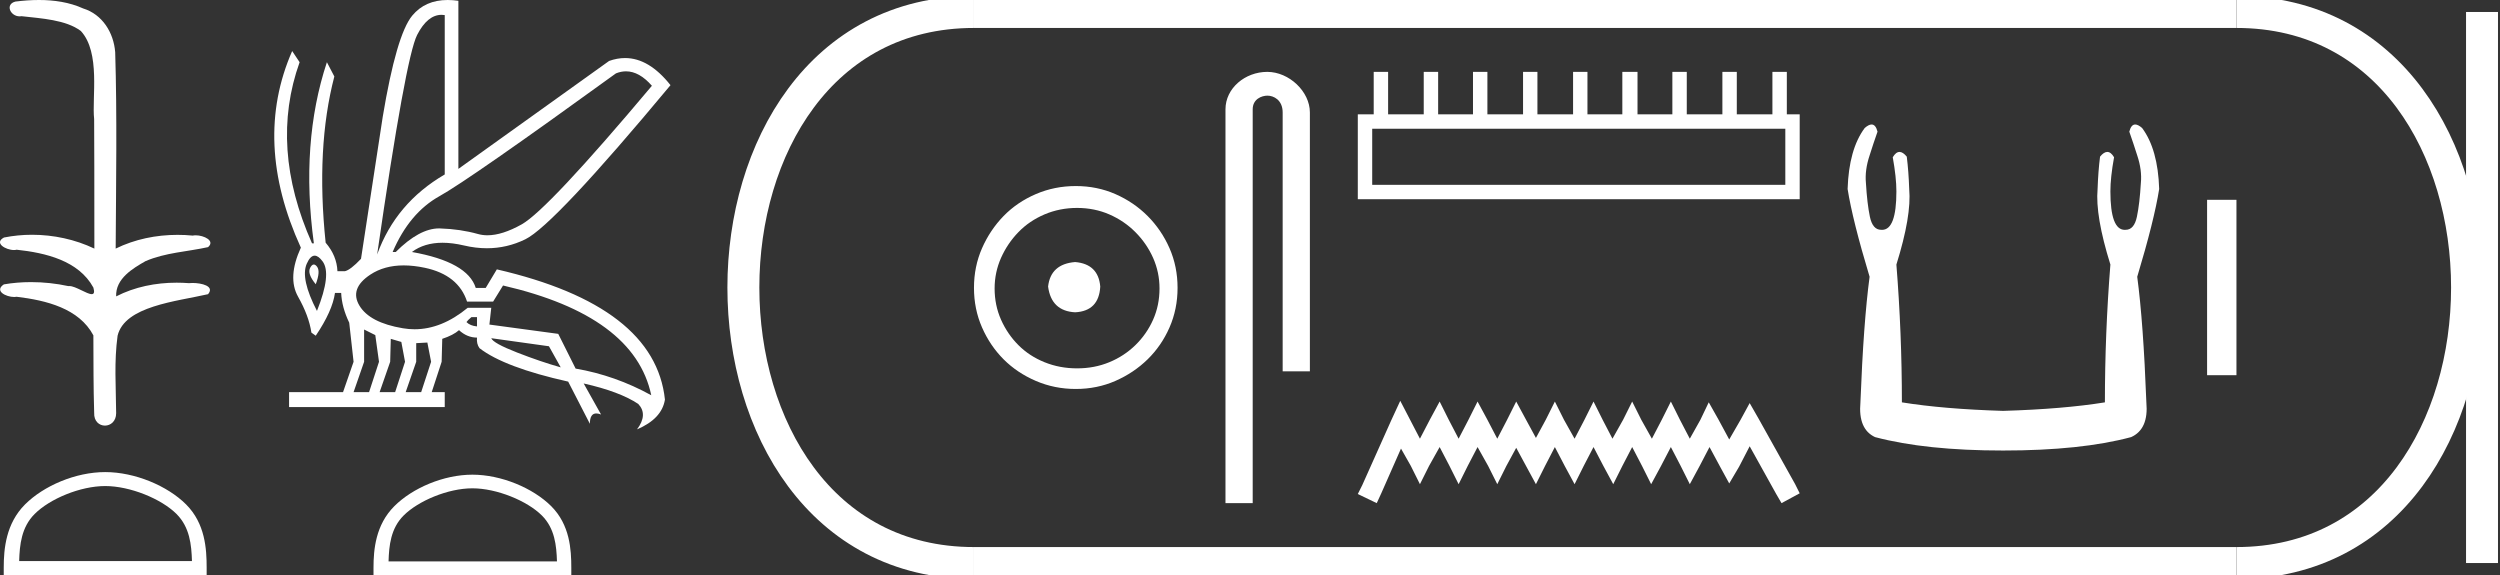 <?xml version="1.0" encoding="UTF-8" standalone="no"?>
<svg
   width="78.259"
   height="18.0"
   version="1.1"
   id="svg32"
   sodipodi:docname="semenkare.svg"
   inkscape:version="1.1.1 (3bf5ae0d25, 2021-09-20)"
   xmlns:inkscape="http://www.inkscape.org/namespaces/inkscape"
   xmlns:sodipodi="http://sodipodi.sourceforge.net/DTD/sodipodi-0.dtd"
   xmlns="http://www.w3.org/2000/svg"
   xmlns:svg="http://www.w3.org/2000/svg">
  <rect width="100%" height="100%" fill="#333333" stroke="none"/>
  <defs
     id="defs36" />
  <sodipodi:namedview
     id="namedview34"
     pagecolor="#ffffff"
     bordercolor="#666666"
     borderopacity="1.0"
     inkscape:pageshadow="2"
     inkscape:pageopacity="0.0"
     inkscape:pagecheckerboard="0"
     showgrid="false"
     inkscape:zoom="17.569932"
     inkscape:cx="39.129349"
     inkscape:cy="9.0210935"
     inkscape:window-width="1920"
     inkscape:window-height="1001"
     inkscape:window-x="-9"
     inkscape:window-y="-9"
     inkscape:window-maximized="1"
     inkscape:current-layer="svg32" />
  <path
     d="M 1.219 0.0 C 0.971 0.0 0.723 0.019 0.483 0.049 C 0.152 0.133 0.322 0.512 0.616 0.512 C 0.636 0.512 0.656 0.51 0.677 0.507 C 1.298 0.578 2.062 0.618 2.531 0.97 C 3.154 1.648 2.874 3.058 2.947 3.727 C 2.952 3.763 2.954 6.431 2.954 7.782 C 2.353 7.494 1.673 7.349 1.004 7.349 C 0.706 7.349 0.411 7.378 0.125 7.435 C -0.201 7.607 0.182 7.827 0.438 7.827 C 0.468 7.827 0.497 7.824 0.522 7.817 C 1.43 7.915 2.462 8.158 2.923 9.002 C 2.968 9.155 2.94 9.208 2.87 9.208 C 2.718 9.208 2.367 8.954 2.17 8.954 C 2.159 8.954 2.15 8.955 2.14 8.956 C 1.761 8.874 1.364 8.831 0.97 8.831 C 0.682 8.831 0.396 8.854 0.121 8.902 C -0.191 9.108 0.191 9.297 0.445 9.297 C 0.472 9.297 0.499 9.295 0.522 9.29 C 1.449 9.402 2.474 9.653 2.923 10.498 C 2.928 11.438 2.922 12.06 2.948 12.924 C 2.937 13.19 3.11 13.323 3.285 13.323 C 3.459 13.323 3.635 13.192 3.636 12.934 C 3.63 12.082 3.569 11.334 3.681 10.508 C 3.906 9.581 5.514 9.438 6.513 9.209 C 6.731 8.953 6.302 8.858 6.026 8.858 C 5.985 8.858 5.947 8.86 5.915 8.864 C 5.787 8.854 5.658 8.849 5.529 8.849 C 4.876 8.849 4.218 8.979 3.636 9.278 C 3.612 8.72 4.163 8.398 4.557 8.174 C 5.179 7.906 5.864 7.88 6.513 7.736 C 6.745 7.535 6.38 7.366 6.127 7.366 C 6.094 7.366 6.063 7.369 6.035 7.375 C 5.876 7.359 5.716 7.352 5.555 7.352 C 4.888 7.352 4.22 7.488 3.621 7.782 C 3.633 5.672 3.667 3.63 3.606 1.634 C 3.558 1.016 3.202 0.45 2.604 0.265 C 2.174 0.07 1.696 0.0 1.219 0.0 Z"
     style="fill:#ffffff;stroke:none"
     id="path2" />
  <path
     d="M 3.293 15.215 C 4.074 15.215 5.052 15.616 5.526 16.09 C 5.94 16.504 5.994 17.053 6.009 17.563 L 0.6 17.563 C 0.615 17.053 0.67 16.504 1.084 16.09 C 1.557 15.616 2.512 15.215 3.293 15.215 ZM 3.293 14.778 C 2.366 14.778 1.369 15.206 0.784 15.79 C 0.185 16.39 0.117 17.179 0.117 17.77 L 0.117 18 L 6.469 18 L 6.469 17.77 C 6.469 17.179 6.424 16.39 5.825 15.79 C 5.24 15.206 4.22 14.778 3.293 14.778 Z"
     style="fill:#ffffff;stroke:none"
     id="path4" />
  <path
     d="M 19.596 2.233 Q 20.011 2.233 20.407 2.685 Q 17.145 6.568 16.33 7.024 Q 15.721 7.365 15.259 7.365 Q 15.101 7.365 14.961 7.325 Q 14.407 7.17 13.776 7.151 Q 13.761 7.15 13.745 7.15 Q 13.127 7.15 12.388 7.888 L 12.291 7.888 Q 12.815 6.665 13.757 6.141 Q 14.699 5.617 19.281 2.297 Q 19.44 2.233 19.596 2.233 ZM 13.823 0.464 Q 13.872 0.464 13.922 0.472 L 13.922 5.461 Q 12.388 6.355 11.806 7.966 Q 12.699 1.792 13.058 1.093 Q 13.381 0.464 13.823 0.464 ZM 9.823 8.28 Q 9.763 8.28 9.709 8.383 Q 9.612 8.568 9.884 8.898 Q 10.039 8.49 9.922 8.345 Q 9.871 8.28 9.823 8.28 ZM 9.851 8.003 Q 9.965 8.003 10.097 8.18 Q 10.388 8.568 9.922 9.733 Q 9.398 8.723 9.602 8.257 Q 9.713 8.003 9.851 8.003 ZM 14.932 9.927 L 14.932 10.218 Q 14.718 10.199 14.602 10.082 Q 14.64 10.024 14.757 9.927 ZM 15.378 10.587 L 17.184 10.839 L 17.553 11.5 Q 16.931 11.325 16.184 11.034 Q 15.436 10.742 15.378 10.587 ZM 11.398 10.315 L 11.748 10.49 L 11.864 11.325 L 11.553 12.276 L 11.068 12.276 L 11.398 11.325 L 11.398 10.315 ZM 12.233 10.607 L 12.563 10.704 L 12.679 11.325 L 12.369 12.276 L 11.883 12.276 L 12.214 11.325 L 12.233 10.607 ZM 13.378 10.723 L 13.495 11.325 L 13.184 12.276 L 12.699 12.276 L 13.029 11.325 L 13.029 10.742 L 13.378 10.723 ZM 12.636 8.308 Q 12.946 8.308 13.301 8.383 Q 14.349 8.607 14.621 9.442 L 15.436 9.442 L 15.747 8.937 Q 19.863 9.888 20.387 12.373 Q 19.261 11.752 18.019 11.538 L 17.475 10.451 L 15.32 10.16 L 15.378 9.636 L 14.64 9.636 Q 13.825 10.307 12.977 10.307 Q 12.795 10.307 12.612 10.276 Q 11.573 10.102 11.252 9.568 Q 10.932 9.034 11.592 8.597 Q 12.029 8.308 12.636 8.308 ZM 14.014 0.0 Q 13.307 0.0 12.903 0.491 Q 12.408 1.093 11.981 3.656 L 11.301 8.102 Q 10.971 8.451 10.796 8.49 L 10.563 8.49 Q 10.544 8.005 10.194 7.597 Q 9.884 4.627 10.466 2.394 L 10.233 1.947 Q 9.398 4.471 9.825 7.617 L 9.767 7.617 Q 8.427 4.607 9.379 1.947 L 9.146 1.598 L 9.146 1.598 Q 7.903 4.432 9.418 7.752 Q 8.991 8.684 9.33 9.286 Q 9.67 9.888 9.748 10.412 L 9.884 10.509 Q 10.408 9.733 10.486 9.17 L 10.68 9.17 Q 10.699 9.616 10.932 10.102 L 11.068 11.325 L 10.738 12.276 L 9.049 12.276 L 9.049 12.742 L 13.922 12.742 L 13.922 12.276 L 13.514 12.276 L 13.825 11.325 L 13.844 10.607 Q 14.194 10.49 14.369 10.335 Q 14.621 10.568 14.932 10.568 Q 14.912 10.762 15.009 10.898 Q 15.786 11.5 17.786 11.946 L 18.465 13.266 Q 18.465 12.942 18.666 12.942 Q 18.73 12.942 18.815 12.975 L 18.271 12.004 L 18.271 12.004 Q 19.397 12.257 19.98 12.645 Q 20.29 12.975 19.941 13.441 Q 20.718 13.111 20.815 12.509 Q 20.504 9.577 15.553 8.432 L 15.204 9.014 L 14.893 9.014 Q 14.64 8.199 12.893 7.888 Q 13.283 7.599 13.852 7.599 Q 14.162 7.599 14.524 7.684 Q 14.891 7.771 15.242 7.771 Q 15.872 7.771 16.446 7.49 Q 17.339 7.053 20.989 2.666 Q 20.317 1.817 19.567 1.817 Q 19.321 1.817 19.067 1.908 L 14.349 5.287 L 14.349 0.025 Q 14.174 0.0 14.014 0.0 Z"
     style="fill:#ffffff;stroke:none"
     id="path6" />
  <path
     d="M 14.788 15.286 C 15.549 15.286 16.503 15.677 16.964 16.138 C 17.367 16.542 17.42 17.077 17.435 17.574 L 12.163 17.574 C 12.178 17.077 12.231 16.542 12.634 16.138 C 13.095 15.677 14.026 15.286 14.788 15.286 ZM 14.788 14.859 C 13.884 14.859 12.912 15.277 12.343 15.846 C 11.758 16.431 11.692 17.2 11.692 17.776 L 11.692 18 L 17.884 18 L 17.884 17.776 C 17.884 17.2 17.84 16.431 17.256 15.846 C 16.686 15.277 15.691 14.859 14.788 14.859 Z"
     style="fill:#ffffff;stroke:none"
     id="path8" />
  <path
     d="M 33.656 8.203 C 33.145 8.244 32.862 8.499 32.809 8.97 C 32.876 9.481 33.158 9.75 33.656 9.776 C 34.153 9.75 34.415 9.481 34.442 8.97 C 34.402 8.499 34.14 8.244 33.656 8.203 ZM 33.716 6.509 C 34.079 6.509 34.415 6.577 34.724 6.711 C 35.034 6.846 35.306 7.03 35.541 7.266 C 35.776 7.501 35.961 7.77 36.096 8.072 C 36.23 8.375 36.297 8.694 36.297 9.03 C 36.297 9.38 36.23 9.706 36.096 10.008 C 35.961 10.311 35.776 10.576 35.541 10.805 C 35.306 11.033 35.034 11.212 34.724 11.339 C 34.415 11.467 34.079 11.531 33.716 11.531 C 33.353 11.531 33.014 11.467 32.698 11.339 C 32.382 11.212 32.109 11.033 31.881 10.805 C 31.652 10.576 31.471 10.311 31.336 10.008 C 31.202 9.706 31.135 9.38 31.135 9.03 C 31.135 8.694 31.202 8.375 31.336 8.072 C 31.471 7.77 31.652 7.501 31.881 7.266 C 32.109 7.03 32.382 6.846 32.698 6.711 C 33.014 6.577 33.353 6.509 33.716 6.509 ZM 33.676 5.824 C 33.232 5.824 32.815 5.908 32.425 6.076 C 32.035 6.244 31.699 6.472 31.417 6.761 C 31.135 7.051 30.909 7.387 30.741 7.77 C 30.573 8.153 30.489 8.566 30.489 9.01 C 30.489 9.454 30.573 9.867 30.741 10.25 C 30.909 10.634 31.135 10.966 31.417 11.249 C 31.699 11.531 32.035 11.756 32.425 11.924 C 32.815 12.092 33.232 12.176 33.676 12.176 C 34.119 12.176 34.533 12.092 34.916 11.924 C 35.299 11.756 35.635 11.531 35.924 11.249 C 36.213 10.966 36.442 10.634 36.61 10.25 C 36.778 9.867 36.862 9.454 36.862 9.01 C 36.862 8.566 36.778 8.153 36.61 7.77 C 36.442 7.387 36.213 7.051 35.924 6.761 C 35.635 6.472 35.299 6.244 34.916 6.076 C 34.533 5.908 34.119 5.824 33.676 5.824 Z"
     style="fill:#ffffff;stroke:none"
     id="path10" />
  <path
     d="M 39.671 2.25 C 38.974 2.25 38.362 2.763 38.362 3.421 L 38.362 15.75 L 39.214 15.75 L 39.214 3.421 C 39.214 3.099 39.498 2.994 39.676 2.994 C 39.864 2.994 40.152 3.125 40.152 3.521 L 40.152 11.624 L 41.004 11.624 L 41.004 3.521 C 41.004 2.862 40.351 2.25 39.671 2.25 Z"
     style="fill:#ffffff;stroke:none"
     id="path12" />
  <path
     d="M 55.887 4.03 L 55.887 5.786 L 42.955 5.786 L 42.955 4.03 ZM 43.002 2.25 L 43.002 3.579 L 42.504 3.579 L 42.504 6.236 L 56.337 6.236 L 56.337 3.579 L 55.934 3.579 L 55.934 2.25 L 55.483 2.25 L 55.483 3.579 L 54.368 3.579 L 54.368 2.25 L 53.917 2.25 L 53.917 3.579 L 52.802 3.579 L 52.802 2.25 L 52.351 2.25 L 52.351 3.579 L 51.26 3.579 L 51.26 2.25 L 50.785 2.25 L 50.785 3.579 L 49.693 3.579 L 49.693 2.25 L 49.243 2.25 L 49.243 3.579 L 48.127 3.579 L 48.127 2.25 L 47.677 2.25 L 47.677 3.579 L 46.561 3.579 L 46.561 2.25 L 46.11 2.25 L 46.11 3.579 L 45.019 3.579 L 45.019 2.25 L 44.568 2.25 L 44.568 3.579 L 43.453 3.579 L 43.453 2.25 Z"
     style="fill:#ffffff;stroke:none"
     id="path14" />
  <path
     d="M 43.833 12.547 L 43.548 13.164 L 42.646 15.181 L 42.504 15.465 L 43.097 15.75 L 43.239 15.442 L 43.856 14.042 L 44.165 14.587 L 44.449 15.157 L 44.734 14.587 L 45.066 13.994 L 45.375 14.587 L 45.66 15.157 L 45.944 14.587 L 46.253 13.994 L 46.585 14.587 L 46.87 15.157 L 47.154 14.587 L 47.463 14.018 L 47.771 14.587 L 48.08 15.157 L 48.365 14.587 L 48.673 13.994 L 48.982 14.587 L 49.29 15.157 L 49.575 14.587 L 49.883 13.994 L 50.192 14.587 L 50.5 15.157 L 50.785 14.587 L 51.093 13.994 L 51.402 14.587 L 51.687 15.157 L 51.995 14.587 L 52.304 13.994 L 52.612 14.587 L 52.897 15.157 L 53.205 14.587 L 53.514 13.994 L 53.846 14.611 L 54.131 15.133 L 54.439 14.611 L 54.771 13.97 L 55.602 15.465 L 55.768 15.75 L 56.337 15.442 L 56.195 15.157 L 55.056 13.116 L 54.771 12.618 L 54.487 13.14 L 54.131 13.757 L 53.798 13.14 L 53.49 12.594 L 53.229 13.14 L 52.897 13.733 L 52.588 13.14 L 52.304 12.57 L 52.019 13.14 L 51.71 13.733 L 51.378 13.14 L 51.093 12.57 L 50.809 13.14 L 50.476 13.733 L 50.168 13.14 L 49.883 12.57 L 49.599 13.14 L 49.29 13.733 L 48.958 13.14 L 48.673 12.57 L 48.388 13.14 L 48.08 13.709 L 47.771 13.14 L 47.463 12.57 L 47.178 13.14 L 46.87 13.733 L 46.561 13.14 L 46.253 12.57 L 45.968 13.14 L 45.66 13.733 L 45.351 13.14 L 45.066 12.57 L 44.758 13.14 L 44.449 13.733 L 44.141 13.14 L 43.833 12.547 Z"
     style="fill:#ffffff;stroke:none"
     id="path16" />
  <path
     d="M 58.588 3.897 Q 58.498 3.897 58.372 4.007 Q 57.876 4.675 57.837 5.916 Q 57.99 6.889 58.525 8.664 Q 58.334 10.095 58.238 12.595 Q 58.162 13.435 58.696 13.683 Q 60.28 14.103 62.704 14.103 Q 65.147 14.103 66.712 13.683 Q 67.265 13.435 67.189 12.595 Q 67.094 10.095 66.903 8.664 Q 67.437 6.889 67.59 5.916 Q 67.552 4.675 67.056 4.007 Q 66.93 3.897 66.84 3.897 Q 66.711 3.897 66.655 4.122 Q 66.788 4.503 66.903 4.866 Q 67.056 5.324 67.017 5.725 Q 66.979 6.374 66.893 6.784 Q 66.807 7.194 66.54 7.194 Q 66.526 7.195 66.512 7.195 Q 66.063 7.195 66.063 5.992 Q 66.063 5.553 66.178 4.923 Q 66.079 4.756 65.966 4.756 Q 65.859 4.756 65.739 4.904 Q 65.681 5.362 65.662 5.916 Q 65.586 6.755 66.063 8.282 Q 65.891 10.439 65.891 12.595 Q 64.594 12.805 62.704 12.862 Q 60.834 12.805 59.536 12.595 Q 59.536 10.439 59.364 8.282 Q 59.841 6.755 59.765 5.916 Q 59.746 5.362 59.689 4.904 Q 59.568 4.756 59.462 4.756 Q 59.348 4.756 59.25 4.923 Q 59.364 5.553 59.364 5.992 Q 59.364 7.195 58.915 7.195 Q 58.901 7.195 58.887 7.194 Q 58.62 7.194 58.534 6.784 Q 58.448 6.374 58.41 5.725 Q 58.372 5.324 58.525 4.866 Q 58.639 4.503 58.773 4.122 Q 58.716 3.897 58.588 3.897 Z"
     style="fill:#ffffff;stroke:none"
     id="path18" />
  <path
     d="M 69.09 6.255 L 69.09 11.745 L 70.009 11.745 L 70.009 6.255 Z"
     style="fill:#ffffff;stroke:none"
     id="path20" />
  <path
     d="M 30.489 0.375 C 20.864 0.375 20.864 17.625 30.489 17.625 "
     style="fill:none;stroke:#ffffff;stroke-width:1"
     id="path22" />
  <path
     d="M 30.489 0.375 L 70.009 0.375 "
     style="fill:none;stroke:#ffffff;stroke-width:1"
     id="path24" />
  <path
     d="M 30.489 17.625 L 70.009 17.625 "
     style="fill:none;stroke:#ffffff;stroke-width:1"
     id="path26" />
  <path
     d="M 77.696 0.375 L 77.696 17.625 "
     style="fill:none;stroke:#ffffff;stroke-width:1"
     id="path28" />
  <path
     d="M 70.009 0.375 C 79.634 0.375 79.634 17.625 70.009 17.625 "
     style="fill:none;stroke:#ffffff;stroke-width:1"
     id="path30" />
</svg>

